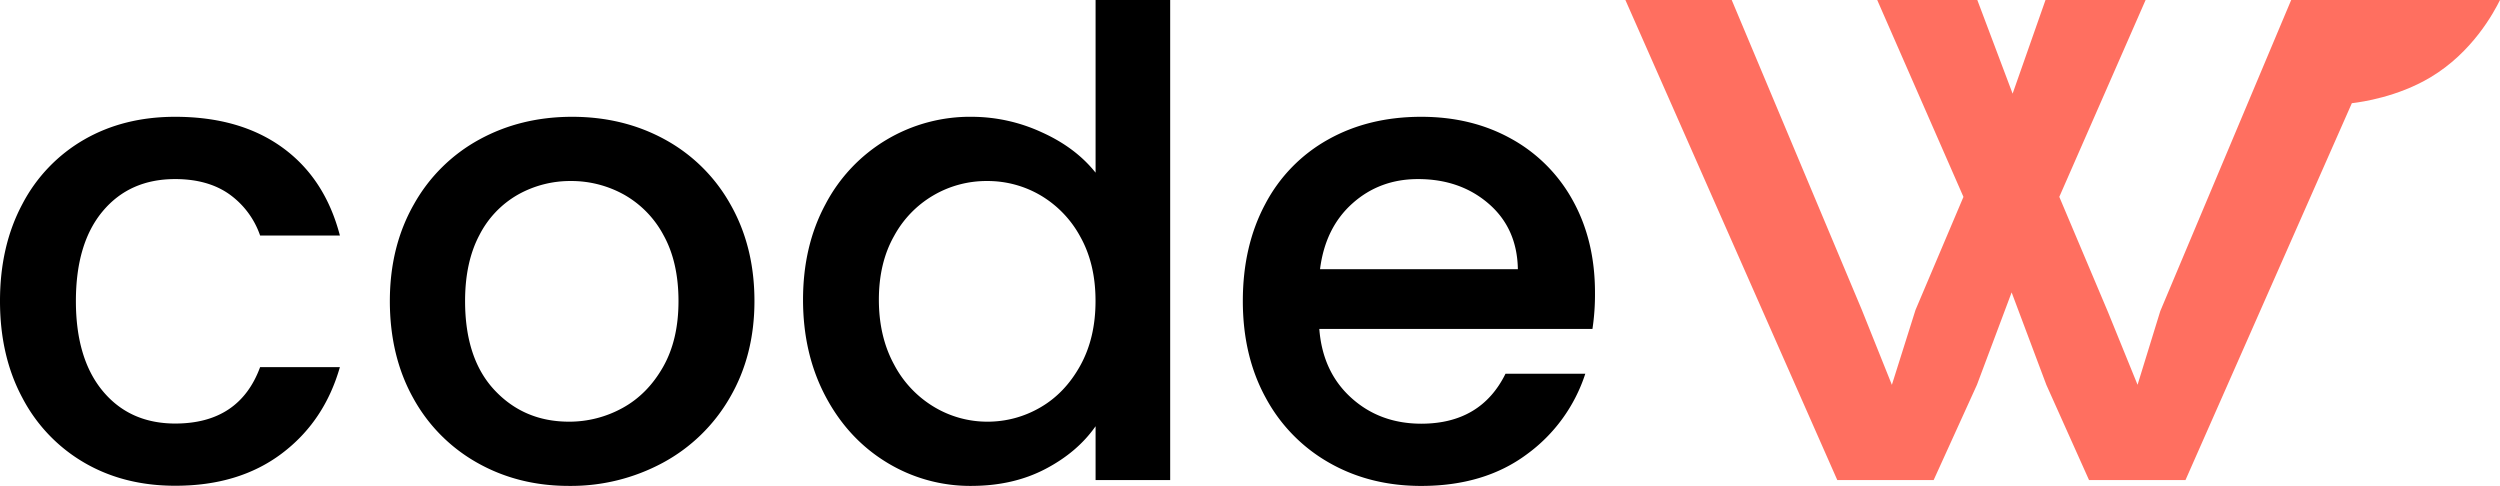 <svg xmlns="http://www.w3.org/2000/svg" viewBox="0 0 1248.76 242.71"><defs><style>.cls-1{fill:#ff6f60;}</style></defs><title>word-logo</title><g id="Layer_2" data-name="Layer 2"><g id="Рабочий_copy" data-name="Рабочий copy"><path d="M11.18,101.92A79.55,79.55,0,0,1,42.12,69.68Q61.88,58.34,87.48,58.34q32.4,0,53.63,15.39t28.67,43.91H129.93A42.19,42.19,0,0,0,114.38,96.9q-10.69-7.45-26.9-7.45-22.68,0-36.12,16T37.91,150.36q0,28.84,13.45,45t36.12,16.2q32.08,0,42.45-28.19h39.85q-7.77,27.22-29.16,43.26t-53.14,16q-25.59,0-45.36-11.51a80.53,80.53,0,0,1-30.94-32.4Q0,177.91,0,150.36T11.18,101.92Z"/><path d="M238.47,231.2a82.61,82.61,0,0,1-32.08-32.4q-11.65-20.9-11.66-48.44,0-27.21,12-48.28a82.87,82.87,0,0,1,32.72-32.4q20.73-11.34,46.34-11.34t46.33,11.34a83,83,0,0,1,32.73,32.4q12,21.08,12,48.28t-12.31,48.28A85.25,85.25,0,0,1,331,231.2a96.66,96.66,0,0,1-46.82,11.51Q258.89,242.71,238.47,231.2Zm72.42-27.38q12.47-6.8,20.25-20.41t7.77-33q0-19.44-7.45-32.89A50.41,50.41,0,0,0,311.7,97.22a54.13,54.13,0,0,0-26.57-6.8,53.2,53.2,0,0,0-26.41,6.8,48.61,48.61,0,0,0-19.28,20.25q-7.12,13.46-7.13,32.89,0,28.84,14.75,44.55t37.1,15.72A55,55,0,0,0,310.89,203.82Z"/><path d="M412.3,102.08a81.46,81.46,0,0,1,73.39-43.74A83.65,83.65,0,0,1,520.19,66q17,7.61,27.06,20.25V0h37.26V239.79H547.25V212.9q-9.07,13-25.11,21.38t-36.78,8.43a79.82,79.82,0,0,1-42.6-11.83q-19.29-11.82-30.46-33t-11.18-48.12Q401.12,122.83,412.3,102.08Zm127.34,16.2a53.45,53.45,0,0,0-19.93-20.73,52.18,52.18,0,0,0-26.57-7.13,52.41,52.41,0,0,0-46.5,27.38Q439,131.24,439,149.71t7.61,32.4a53.73,53.73,0,0,0,20.09,21.23,51.54,51.54,0,0,0,26.41,7.29,52.18,52.18,0,0,0,26.57-7.13q12.31-7.12,19.93-20.9t7.61-32.24Q547.25,131.9,539.64,118.28Z"/><path d="M795.44,164.29H659q1.62,21.39,15.88,34.35t35,13q29.8,0,42.12-24.95h39.86A80.44,80.44,0,0,1,762.55,227q-21.22,15.72-52.65,15.72-25.59,0-45.85-11.51a81.8,81.8,0,0,1-31.75-32.4q-11.5-20.9-11.5-48.44T632,101.92a78.62,78.62,0,0,1,31.43-32.24q20.24-11.34,46.49-11.34,25.27,0,45,11a77.91,77.91,0,0,1,30.78,30.94q11,19.94,11,45.85A115.75,115.75,0,0,1,795.44,164.29Zm-37.26-29.81q-.33-20.4-14.58-32.72T708.28,89.45q-19.12,0-32.72,12.15t-16.2,32.88Z"/><path class="cls-1" d="M1248.76,0C1245.62,6.33,1235,26.13,1214,38.64c-16.38,9.79-34.36,12.29-38.55,12.82l-.69.08-83.1,188.25h-48.18l-21.32-47.56-17.34-46.18-17.33,46.18-21.62,47.56H917.73L811.89,0H865L930,154.8l15,37.43,11.81-37.43,23.94-56.45L937.68,0h50l17.63,46.78L1021.74,0h50l-43.11,98.33L1053,156l14.72,36.2,11.35-36.81L1144.46,0h51.14Z"/></g></g></svg>